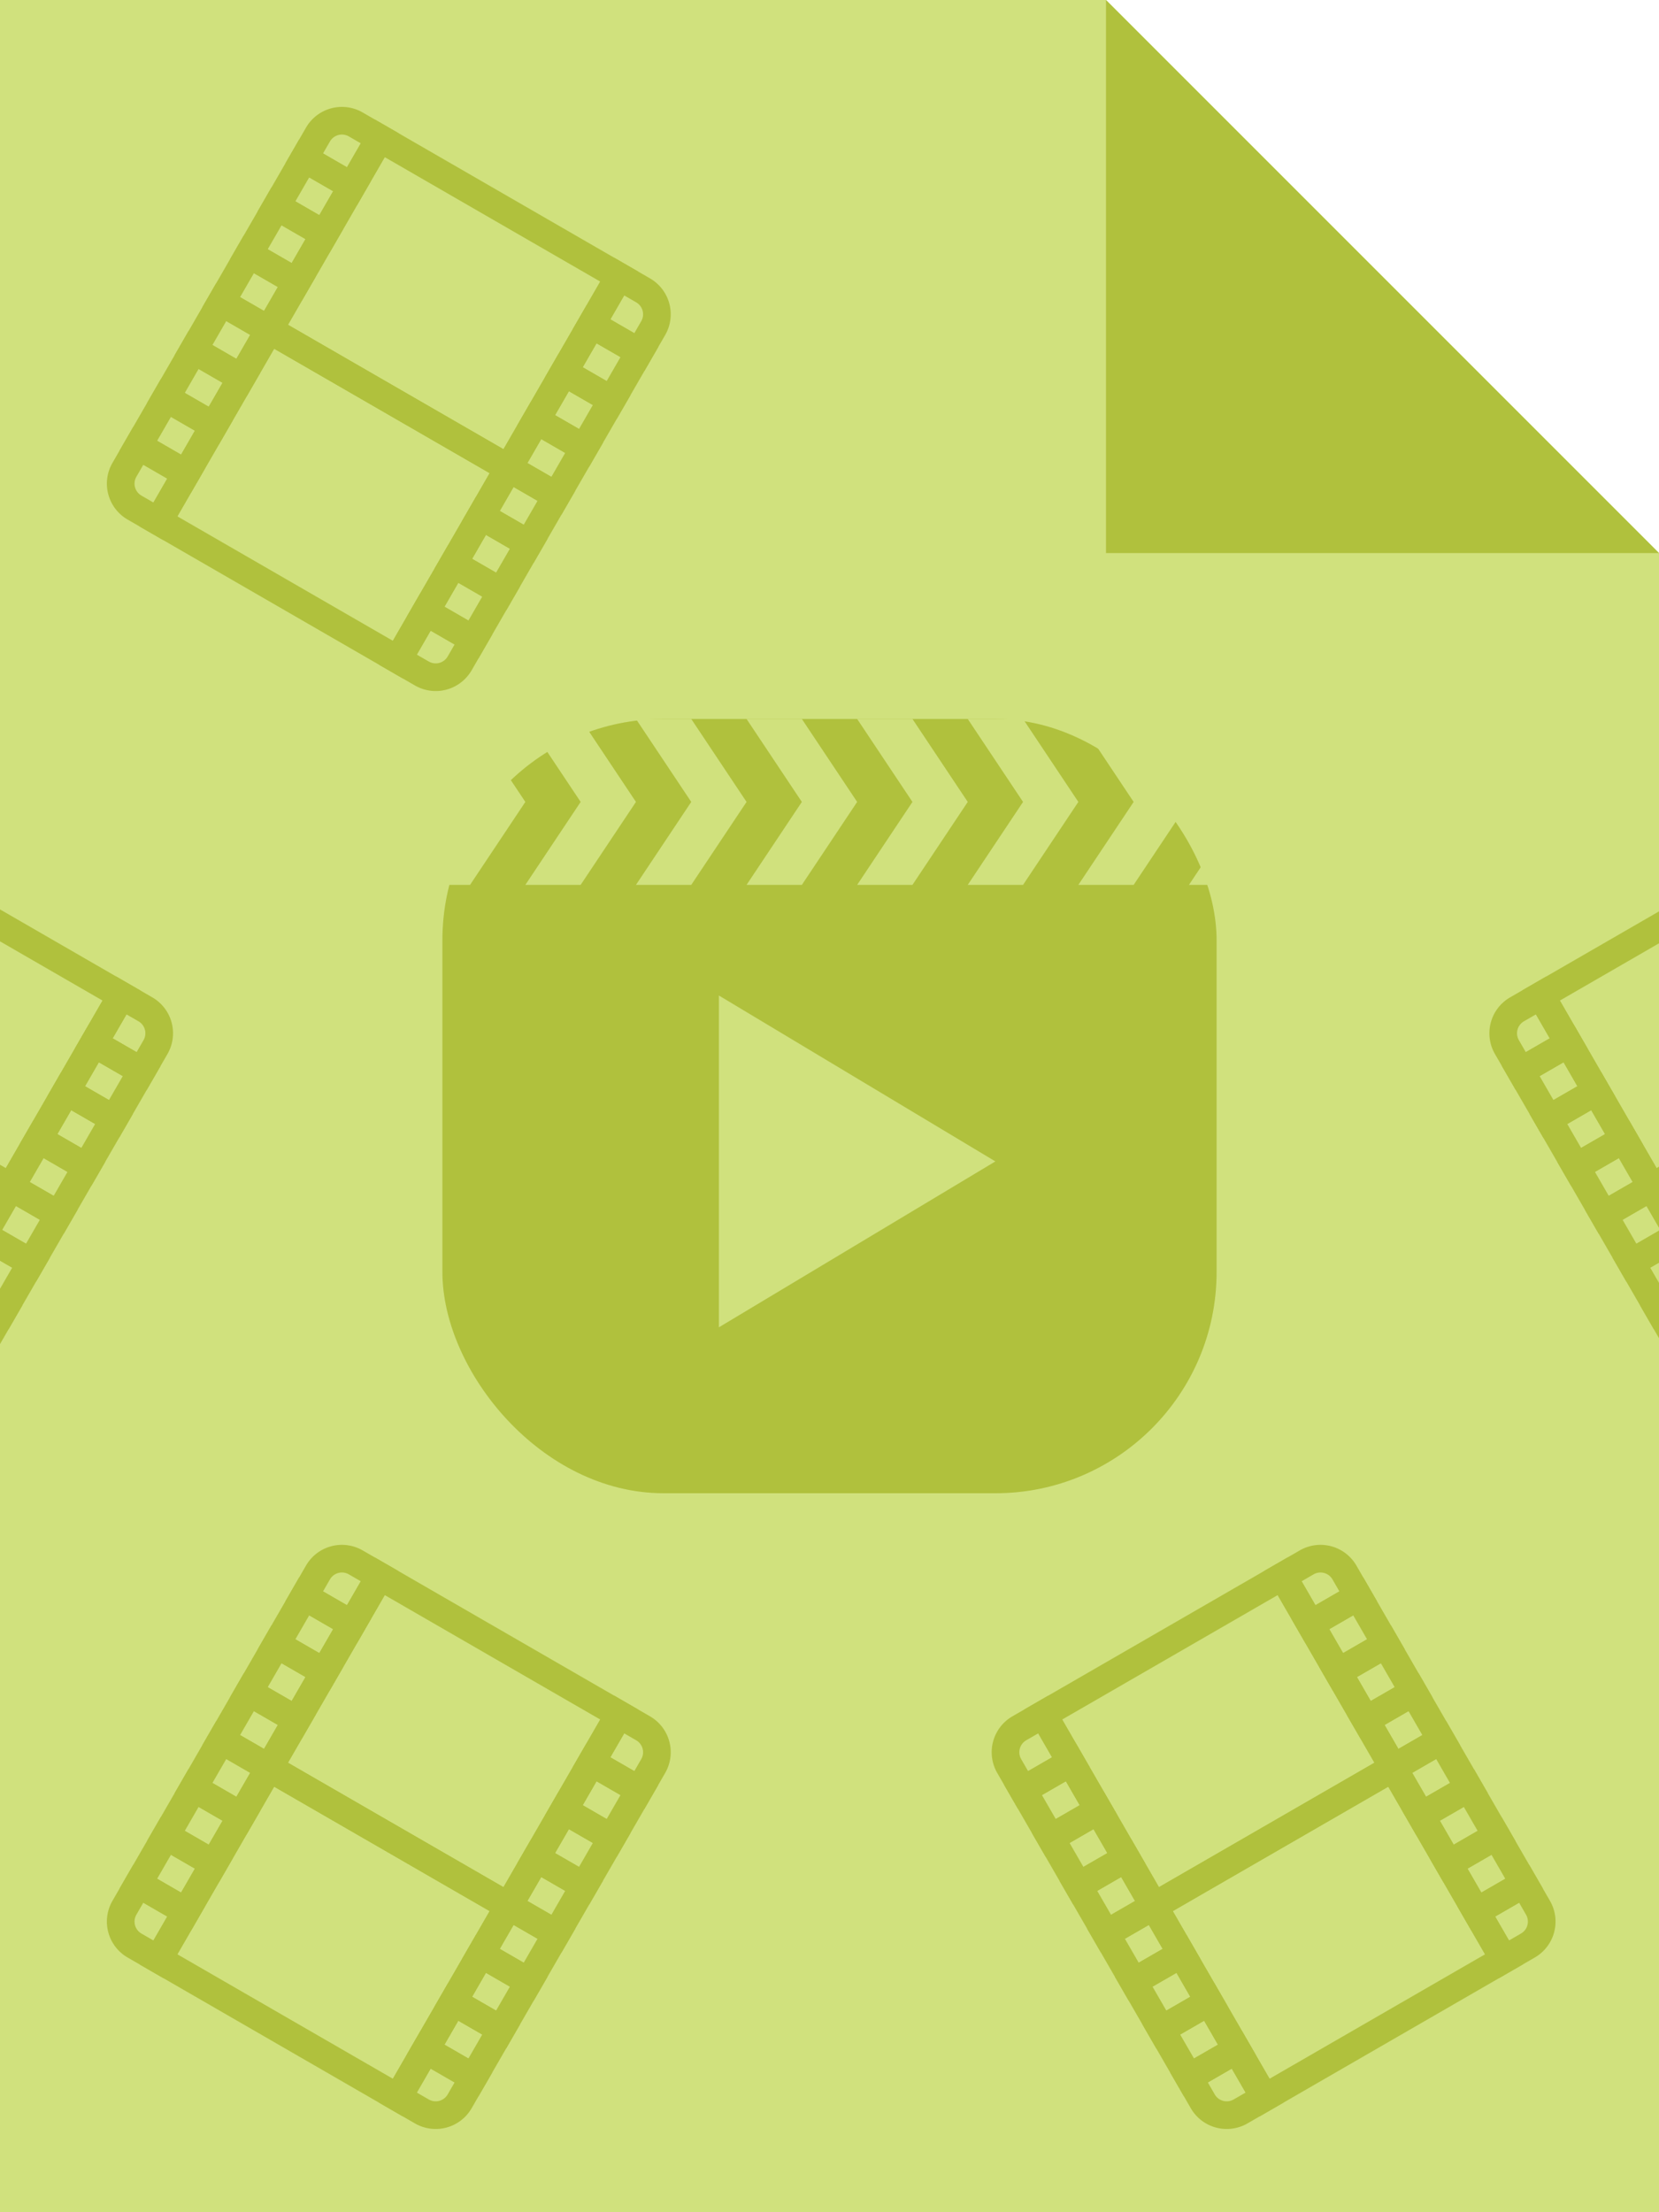 <?xml version="1.0" encoding="utf-8"?>
<svg viewBox="0 0 300 400" width="300" height="400" xmlns="http://www.w3.org/2000/svg" xmlns:bx="https://boxy-svg.com">
  <path style="stroke-width: 3px; stroke: rgba(0, 0, 0, 0); fill: rgb(208, 225, 125);" d="M 0 0 L 0 400 L 300 400 L 300 100 L 200 0 L 0 0 Z"/>
  <path style="stroke: rgba(0, 0, 0, 0); fill: rgb(176, 193, 61);" d="M 200 0 L 200 100 L 300 100"/>
  <rect style="stroke: rgba(0, 0, 0, 0); fill: rgb(176, 193, 61);" x="80" y="130" width="140" height="140" rx="40" ry="40"/>
  <path d="M 9.096 -17.45 L 39.096 32.55 L -20.904 32.55 L 9.096 -17.45 Z" style="fill: rgb(208, 225, 125); stroke: rgba(0, 0, 0, 0);" transform="matrix(0, 1, -1, 0, 162.55, 200.904)" bx:shape="triangle -20.904 -17.45 60 50 0.5 0 1@759aa78d"/>
  <path style="fill: rgb(208, 225, 125); stroke: rgba(0, 0, 0, 0);" d="M 125 130 L 135 145 L 125 160 L 115 160 L 125 145 L 115 130 L 125 130 Z"/>
  <path style="fill: rgb(208, 225, 125); stroke: rgba(0, 0, 0, 0);" d="M 105 130 L 115 145 L 105 160 L 95 160 L 105 145 L 95 130 L 105 130 Z"/>
  <path style="fill: rgb(208, 225, 125); stroke: rgba(0, 0, 0, 0);" d="M 145 130 L 155 145 L 145 160 L 135 160 L 145 145 L 135 130 L 145 130 Z"/>
  <path style="fill: rgb(208, 225, 125); stroke: rgba(0, 0, 0, 0);" d="M 85 130 L 95 145 L 85 160 L 75 160 L 85 145 L 75 130 L 85 130 Z"/>
  <path style="fill: rgb(208, 225, 125); stroke: rgba(0, 0, 0, 0);" d="M 165 130 L 175 145 L 165 160 L 155 160 L 165 145 L 155 130 L 165 130 Z"/>
  <path style="fill: rgb(208, 225, 125); stroke: rgba(0, 0, 0, 0);" d="M 185 130 L 195 145 L 185 160 L 175 160 L 185 145 L 175 130 L 185 130 Z"/>
  <path style="fill: rgb(208, 225, 125); stroke: rgba(0, 0, 0, 0);" d="M 205 130 L 215 145 L 205 160 L 195 160 L 205 145 L 195 130 L 205 130 Z"/>
  <path style="fill: rgb(208, 225, 125); stroke: rgba(0, 0, 0, 0);" d="M 225 130 L 235 145 L 225 160 L 215 160 L 225 145 L 215 130 L 225 130 Z"/>
  <rect x="34.358" y="64.77" width="50" height="40" style="fill: rgba(216, 216, 216, 0); stroke: rgb(176, 193, 61); stroke-width: 5px;" transform="matrix(0.866, 0.5, -0.5, 0.866, 51.29, -13.63)"/>
  <rect x="34.358" y="24.77" width="50" height="40" style="fill: rgba(216, 216, 216, 0); stroke: rgb(176, 193, 61); stroke-width: 5px;" transform="matrix(0.866, 0.5, -0.5, 0.866, 51.29, -13.63)"/>
  <path style="fill: rgba(216, 216, 216, 0); stroke: rgb(176, 193, 61); stroke-width: 5px;" d="M 84.358 24.77 H 89.358 A 5 5 0 0 1 94.358 29.77 V 34.77 H 84.358 V 24.77 Z" transform="matrix(0.866, 0.5, -0.5, 0.866, 51.29, -13.63)" bx:shape="rect 84.358 24.77 10 10 0 5 0 0 1@b578f465"/>
  <rect x="84.358" y="34.77" width="10" height="10" style="fill: rgba(216, 216, 216, 0); stroke: rgb(176, 193, 61); stroke-width: 5px;" transform="matrix(0.866, 0.5, -0.5, 0.866, 51.29, -13.63)"/>
  <rect x="84.358" y="44.77" width="10" height="10" style="fill: rgba(216, 216, 216, 0); stroke: rgb(176, 193, 61); stroke-width: 5px;" transform="matrix(0.866, 0.5, -0.5, 0.866, 51.29, -13.63)"/>
  <rect x="84.358" y="54.77" width="10" height="10" style="fill: rgba(216, 216, 216, 0); stroke: rgb(176, 193, 61); stroke-width: 5px;" transform="matrix(0.866, 0.5, -0.5, 0.866, 51.29, -13.63)"/>
  <rect x="84.358" y="64.77" width="10" height="10" style="fill: rgba(216, 216, 216, 0); stroke: rgb(176, 193, 61); stroke-width: 5px;" transform="matrix(0.866, 0.5, -0.5, 0.866, 51.29, -13.63)"/>
  <rect x="84.358" y="74.77" width="10" height="10" style="fill: rgba(216, 216, 216, 0); stroke: rgb(176, 193, 61); stroke-width: 5px;" transform="matrix(0.866, 0.5, -0.5, 0.866, 51.29, -13.63)"/>
  <rect x="84.358" y="84.77" width="10" height="10" style="fill: rgba(216, 216, 216, 0); stroke: rgb(176, 193, 61); stroke-width: 5px;" transform="matrix(0.866, 0.5, -0.5, 0.866, 51.29, -13.63)"/>
  <path style="fill: rgba(216, 216, 216, 0); stroke: rgb(176, 193, 61); stroke-width: 5px;" d="M 84.358 94.77 H 94.358 V 99.77 A 5 5 0 0 1 89.358 104.77 H 84.358 V 94.77 Z" transform="matrix(0.866, 0.5, -0.5, 0.866, 51.29, -13.63)" bx:shape="rect 84.358 94.77 10 10 0 0 5 0 1@fe046ab3"/>
  <path style="fill: rgba(216, 216, 216, 0); stroke: rgb(176, 193, 61); stroke-width: 5px;" d="M 29.358 24.77 H 34.358 V 34.77 H 24.358 V 29.77 A 5 5 0 0 1 29.358 24.77 Z" transform="matrix(0.866, 0.5, -0.5, 0.866, 51.29, -13.63)" bx:shape="rect 24.358 24.77 10 10 5 0 0 0 1@5185af4a"/>
  <rect x="24.358" y="34.77" width="10" height="10" style="fill: rgba(216, 216, 216, 0); stroke: rgb(176, 193, 61); stroke-width: 5px;" transform="matrix(0.866, 0.5, -0.5, 0.866, 51.29, -13.63)"/>
  <rect x="24.358" y="44.77" width="10" height="10" style="fill: rgba(216, 216, 216, 0); stroke: rgb(176, 193, 61); stroke-width: 5px;" transform="matrix(0.866, 0.5, -0.5, 0.866, 51.29, -13.63)"/>
  <rect x="24.358" y="54.77" width="10" height="10" style="fill: rgba(216, 216, 216, 0); stroke: rgb(176, 193, 61); stroke-width: 5px;" transform="matrix(0.866, 0.5, -0.5, 0.866, 51.29, -13.63)"/>
  <rect x="24.358" y="64.77" width="10" height="10" style="fill: rgba(216, 216, 216, 0); stroke: rgb(176, 193, 61); stroke-width: 5px;" transform="matrix(0.866, 0.5, -0.5, 0.866, 51.29, -13.63)"/>
  <rect x="24.358" y="74.77" width="10" height="10" style="fill: rgba(216, 216, 216, 0); stroke: rgb(176, 193, 61); stroke-width: 5px;" transform="matrix(0.866, 0.5, -0.5, 0.866, 51.29, -13.63)"/>
  <rect x="24.358" y="84.77" width="10" height="10" style="fill: rgba(216, 216, 216, 0); stroke: rgb(176, 193, 61); stroke-width: 5px;" transform="matrix(0.866, 0.5, -0.5, 0.866, 51.29, -13.63)"/>
  <path style="fill: rgba(216, 216, 216, 0); stroke: rgb(176, 193, 61); stroke-width: 5px;" d="M 24.358 94.77 H 34.358 V 104.77 H 29.358 A 5 5 0 0 1 24.358 99.77 V 94.77 Z" transform="matrix(0.866, 0.5, -0.5, 0.866, 51.29, -13.63)" bx:shape="rect 24.358 94.77 10 10 0 0 0 5 1@24b6cdfd"/>
  <rect x="34.358" y="64.77" width="50" height="40" style="fill: rgba(216, 216, 216, 0); stroke: rgb(176, 193, 61); stroke-width: 5px;" transform="matrix(0.866, 0.5, -0.5, 0.866, 51.29, 246.37)"/>
  <rect x="34.358" y="24.77" width="50" height="40" style="fill: rgba(216, 216, 216, 0); stroke: rgb(176, 193, 61); stroke-width: 5px;" transform="matrix(0.866, 0.5, -0.5, 0.866, 51.29, 246.37)"/>
  <path style="fill: rgba(216, 216, 216, 0); stroke: rgb(176, 193, 61); stroke-width: 5px;" d="M 84.358 24.77 H 89.358 A 5 5 0 0 1 94.358 29.77 V 34.77 H 84.358 V 24.77 Z" transform="matrix(0.866, 0.5, -0.5, 0.866, 51.29, 246.37)" bx:shape="rect 84.358 24.77 10 10 0 5 0 0 1@b578f465"/>
  <rect x="84.358" y="34.77" width="10" height="10" style="fill: rgba(216, 216, 216, 0); stroke: rgb(176, 193, 61); stroke-width: 5px;" transform="matrix(0.866, 0.5, -0.5, 0.866, 51.29, 246.37)"/>
  <rect x="84.358" y="44.77" width="10" height="10" style="fill: rgba(216, 216, 216, 0); stroke: rgb(176, 193, 61); stroke-width: 5px;" transform="matrix(0.866, 0.5, -0.5, 0.866, 51.29, 246.37)"/>
  <rect x="84.358" y="54.77" width="10" height="10" style="fill: rgba(216, 216, 216, 0); stroke: rgb(176, 193, 61); stroke-width: 5px;" transform="matrix(0.866, 0.5, -0.5, 0.866, 51.29, 246.37)"/>
  <rect x="84.358" y="64.77" width="10" height="10" style="fill: rgba(216, 216, 216, 0); stroke: rgb(176, 193, 61); stroke-width: 5px;" transform="matrix(0.866, 0.5, -0.5, 0.866, 51.29, 246.37)"/>
  <rect x="84.358" y="74.77" width="10" height="10" style="fill: rgba(216, 216, 216, 0); stroke: rgb(176, 193, 61); stroke-width: 5px;" transform="matrix(0.866, 0.5, -0.5, 0.866, 51.29, 246.37)"/>
  <rect x="84.358" y="84.77" width="10" height="10" style="fill: rgba(216, 216, 216, 0); stroke: rgb(176, 193, 61); stroke-width: 5px;" transform="matrix(0.866, 0.5, -0.5, 0.866, 51.29, 246.37)"/>
  <path style="fill: rgba(216, 216, 216, 0); stroke: rgb(176, 193, 61); stroke-width: 5px;" d="M 84.358 94.77 H 94.358 V 99.77 A 5 5 0 0 1 89.358 104.77 H 84.358 V 94.77 Z" transform="matrix(0.866, 0.5, -0.5, 0.866, 51.29, 246.37)" bx:shape="rect 84.358 94.77 10 10 0 0 5 0 1@fe046ab3"/>
  <path style="fill: rgba(216, 216, 216, 0); stroke: rgb(176, 193, 61); stroke-width: 5px;" d="M 29.358 24.77 H 34.358 V 34.77 H 24.358 V 29.77 A 5 5 0 0 1 29.358 24.77 Z" transform="matrix(0.866, 0.5, -0.5, 0.866, 51.29, 246.37)" bx:shape="rect 24.358 24.77 10 10 5 0 0 0 1@5185af4a"/>
  <rect x="24.358" y="34.77" width="10" height="10" style="fill: rgba(216, 216, 216, 0); stroke: rgb(176, 193, 61); stroke-width: 5px;" transform="matrix(0.866, 0.5, -0.5, 0.866, 51.29, 246.37)"/>
  <rect x="24.358" y="44.77" width="10" height="10" style="fill: rgba(216, 216, 216, 0); stroke: rgb(176, 193, 61); stroke-width: 5px;" transform="matrix(0.866, 0.5, -0.5, 0.866, 51.29, 246.37)"/>
  <rect x="24.358" y="54.77" width="10" height="10" style="fill: rgba(216, 216, 216, 0); stroke: rgb(176, 193, 61); stroke-width: 5px;" transform="matrix(0.866, 0.5, -0.5, 0.866, 51.29, 246.37)"/>
  <rect x="24.358" y="64.77" width="10" height="10" style="fill: rgba(216, 216, 216, 0); stroke: rgb(176, 193, 61); stroke-width: 5px;" transform="matrix(0.866, 0.5, -0.5, 0.866, 51.29, 246.37)"/>
  <rect x="24.358" y="74.77" width="10" height="10" style="fill: rgba(216, 216, 216, 0); stroke: rgb(176, 193, 61); stroke-width: 5px;" transform="matrix(0.866, 0.5, -0.5, 0.866, 51.29, 246.37)"/>
  <rect x="24.358" y="84.77" width="10" height="10" style="fill: rgba(216, 216, 216, 0); stroke: rgb(176, 193, 61); stroke-width: 5px;" transform="matrix(0.866, 0.5, -0.5, 0.866, 51.29, 246.37)"/>
  <path style="fill: rgba(216, 216, 216, 0); stroke: rgb(176, 193, 61); stroke-width: 5px;" d="M 24.358 94.77 H 34.358 V 104.77 H 29.358 A 5 5 0 0 1 24.358 99.77 V 94.77 Z" transform="matrix(0.866, 0.5, -0.5, 0.866, 51.29, 246.37)" bx:shape="rect 24.358 94.77 10 10 0 0 0 5 1@24b6cdfd"/>
  <rect x="34.358" y="64.77" width="50" height="40" style="fill: rgba(216, 216, 216, 0); stroke: rgb(176, 193, 61); stroke-width: 5px;" transform="matrix(0.866, -0.5, 0.5, 0.866, 146.52, 305.728)"/>
  <rect x="34.358" y="24.77" width="50" height="40" style="fill: rgba(216, 216, 216, 0); stroke: rgb(176, 193, 61); stroke-width: 5px;" transform="matrix(0.866, -0.5, 0.5, 0.866, 146.52, 305.728)"/>
  <path style="fill: rgba(216, 216, 216, 0); stroke: rgb(176, 193, 61); stroke-width: 5px;" d="M 84.358 24.77 H 89.358 A 5 5 0 0 1 94.358 29.77 V 34.77 H 84.358 V 24.77 Z" transform="matrix(0.866, -0.5, 0.5, 0.866, 146.52, 305.728)" bx:shape="rect 84.358 24.77 10 10 0 5 0 0 1@b578f465"/>
  <rect x="84.358" y="34.77" width="10" height="10" style="fill: rgba(216, 216, 216, 0); stroke: rgb(176, 193, 61); stroke-width: 5px;" transform="matrix(0.866, -0.5, 0.5, 0.866, 146.52, 305.728)"/>
  <rect x="84.358" y="44.77" width="10" height="10" style="fill: rgba(216, 216, 216, 0); stroke: rgb(176, 193, 61); stroke-width: 5px;" transform="matrix(0.866, -0.5, 0.5, 0.866, 146.52, 305.728)"/>
  <rect x="84.358" y="54.77" width="10" height="10" style="fill: rgba(216, 216, 216, 0); stroke: rgb(176, 193, 61); stroke-width: 5px;" transform="matrix(0.866, -0.5, 0.5, 0.866, 146.52, 305.728)"/>
  <rect x="84.358" y="64.77" width="10" height="10" style="fill: rgba(216, 216, 216, 0); stroke: rgb(176, 193, 61); stroke-width: 5px;" transform="matrix(0.866, -0.5, 0.5, 0.866, 146.52, 305.728)"/>
  <rect x="84.358" y="74.77" width="10" height="10" style="fill: rgba(216, 216, 216, 0); stroke: rgb(176, 193, 61); stroke-width: 5px;" transform="matrix(0.866, -0.5, 0.5, 0.866, 146.52, 305.728)"/>
  <rect x="84.358" y="84.77" width="10" height="10" style="fill: rgba(216, 216, 216, 0); stroke: rgb(176, 193, 61); stroke-width: 5px;" transform="matrix(0.866, -0.5, 0.5, 0.866, 146.52, 305.728)"/>
  <path style="fill: rgba(216, 216, 216, 0); stroke: rgb(176, 193, 61); stroke-width: 5px;" d="M 84.358 94.77 H 94.358 V 99.77 A 5 5 0 0 1 89.358 104.77 H 84.358 V 94.77 Z" transform="matrix(0.866, -0.5, 0.5, 0.866, 146.52, 305.728)" bx:shape="rect 84.358 94.77 10 10 0 0 5 0 1@fe046ab3"/>
  <path style="fill: rgba(216, 216, 216, 0); stroke: rgb(176, 193, 61); stroke-width: 5px;" d="M 29.358 24.77 H 34.358 V 34.77 H 24.358 V 29.77 A 5 5 0 0 1 29.358 24.77 Z" transform="matrix(0.866, -0.5, 0.5, 0.866, 146.52, 305.728)" bx:shape="rect 24.358 24.77 10 10 5 0 0 0 1@5185af4a"/>
  <rect x="24.358" y="34.77" width="10" height="10" style="fill: rgba(216, 216, 216, 0); stroke: rgb(176, 193, 61); stroke-width: 5px;" transform="matrix(0.866, -0.5, 0.5, 0.866, 146.52, 305.728)"/>
  <rect x="24.358" y="44.77" width="10" height="10" style="fill: rgba(216, 216, 216, 0); stroke: rgb(176, 193, 61); stroke-width: 5px;" transform="matrix(0.866, -0.5, 0.5, 0.866, 146.52, 305.728)"/>
  <rect x="24.358" y="54.77" width="10" height="10" style="fill: rgba(216, 216, 216, 0); stroke: rgb(176, 193, 61); stroke-width: 5px;" transform="matrix(0.866, -0.5, 0.5, 0.866, 146.52, 305.728)"/>
  <rect x="24.358" y="64.77" width="10" height="10" style="fill: rgba(216, 216, 216, 0); stroke: rgb(176, 193, 61); stroke-width: 5px;" transform="matrix(0.866, -0.5, 0.5, 0.866, 146.52, 305.728)"/>
  <rect x="24.358" y="74.77" width="10" height="10" style="fill: rgba(216, 216, 216, 0); stroke: rgb(176, 193, 61); stroke-width: 5px;" transform="matrix(0.866, -0.5, 0.5, 0.866, 146.52, 305.728)"/>
  <rect x="24.358" y="84.77" width="10" height="10" style="fill: rgba(216, 216, 216, 0); stroke: rgb(176, 193, 61); stroke-width: 5px;" transform="matrix(0.866, -0.5, 0.5, 0.866, 146.52, 305.728)"/>
  <path style="fill: rgba(216, 216, 216, 0); stroke: rgb(176, 193, 61); stroke-width: 5px;" d="M 24.358 94.77 H 34.358 V 104.77 H 29.358 A 5 5 0 0 1 24.358 99.77 V 94.77 Z" transform="matrix(0.866, -0.5, 0.5, 0.866, 146.52, 305.728)" bx:shape="rect 24.358 94.77 10 10 0 0 0 5 1@24b6cdfd"/>
  <rect x="34.358" y="64.77" width="50" height="40" style="fill: rgba(216, 216, 216, 0); stroke: rgb(176, 193, 61); stroke-width: 5px;" transform="matrix(0.866, 0.5, -0.5, 0.866, -38.71, 116.37)"/>
  <rect x="34.358" y="24.77" width="50" height="40" style="fill: rgba(216, 216, 216, 0); stroke: rgb(176, 193, 61); stroke-width: 5px;" transform="matrix(0.866, 0.5, -0.5, 0.866, -38.71, 116.37)"/>
  <path style="fill: rgba(216, 216, 216, 0); stroke: rgb(176, 193, 61); stroke-width: 5px;" d="M 84.358 24.77 H 89.358 A 5 5 0 0 1 94.358 29.77 V 34.77 H 84.358 V 24.77 Z" transform="matrix(0.866, 0.5, -0.5, 0.866, -38.71, 116.37)" bx:shape="rect 84.358 24.77 10 10 0 5 0 0 1@b578f465"/>
  <rect x="84.358" y="34.77" width="10" height="10" style="fill: rgba(216, 216, 216, 0); stroke: rgb(176, 193, 61); stroke-width: 5px;" transform="matrix(0.866, 0.5, -0.5, 0.866, -38.71, 116.37)"/>
  <rect x="84.358" y="44.77" width="10" height="10" style="fill: rgba(216, 216, 216, 0); stroke: rgb(176, 193, 61); stroke-width: 5px;" transform="matrix(0.866, 0.5, -0.5, 0.866, -38.71, 116.37)"/>
  <rect x="84.358" y="54.77" width="10" height="10" style="fill: rgba(216, 216, 216, 0); stroke: rgb(176, 193, 61); stroke-width: 5px;" transform="matrix(0.866, 0.5, -0.5, 0.866, -38.71, 116.37)"/>
  <rect x="84.358" y="64.77" width="10" height="10" style="fill: rgba(216, 216, 216, 0); stroke: rgb(176, 193, 61); stroke-width: 5px;" transform="matrix(0.866, 0.5, -0.5, 0.866, -38.71, 116.37)"/>
  <rect x="84.358" y="74.77" width="10" height="10" style="fill: rgba(216, 216, 216, 0); stroke: rgb(176, 193, 61); stroke-width: 5px;" transform="matrix(0.866, 0.5, -0.5, 0.866, -38.71, 116.37)"/>
  <rect x="84.358" y="84.77" width="10" height="10" style="fill: rgba(216, 216, 216, 0); stroke: rgb(176, 193, 61); stroke-width: 5px;" transform="matrix(0.866, 0.5, -0.5, 0.866, -38.71, 116.37)"/>
  <rect x="34.358" y="64.77" width="50" height="40" style="fill: rgba(216, 216, 216, 0); stroke: rgb(176, 193, 61); stroke-width: 5px;" transform="matrix(0.866, -0.5, 0.5, 0.866, 236.52, 175.728)"/>
  <rect x="34.358" y="24.77" width="50" height="40" style="fill: rgba(216, 216, 216, 0); stroke: rgb(176, 193, 61); stroke-width: 5px;" transform="matrix(0.866, -0.5, 0.5, 0.866, 236.52, 175.728)"/>
  <path style="fill: rgba(216, 216, 216, 0); stroke: rgb(176, 193, 61); stroke-width: 5px;" d="M 29.358 24.77 H 34.358 V 34.77 H 24.358 V 29.77 A 5 5 0 0 1 29.358 24.77 Z" transform="matrix(0.866, -0.5, 0.5, 0.866, 236.52, 175.728)" bx:shape="rect 24.358 24.77 10 10 5 0 0 0 1@5185af4a"/>
  <rect x="24.358" y="34.77" width="10" height="10" style="fill: rgba(216, 216, 216, 0); stroke: rgb(176, 193, 61); stroke-width: 5px;" transform="matrix(0.866, -0.5, 0.5, 0.866, 236.52, 175.728)"/>
  <rect x="24.358" y="44.77" width="10" height="10" style="fill: rgba(216, 216, 216, 0); stroke: rgb(176, 193, 61); stroke-width: 5px;" transform="matrix(0.866, -0.5, 0.5, 0.866, 236.52, 175.728)"/>
  <rect x="24.358" y="54.77" width="10" height="10" style="fill: rgba(216, 216, 216, 0); stroke: rgb(176, 193, 61); stroke-width: 5px;" transform="matrix(0.866, -0.5, 0.5, 0.866, 236.52, 175.728)"/>
  <rect x="24.358" y="64.77" width="10" height="10" style="fill: rgba(216, 216, 216, 0); stroke: rgb(176, 193, 61); stroke-width: 5px;" transform="matrix(0.866, -0.5, 0.5, 0.866, 236.52, 175.728)"/>
  <rect x="24.358" y="74.77" width="10" height="10" style="fill: rgba(216, 216, 216, 0); stroke: rgb(176, 193, 61); stroke-width: 5px;" transform="matrix(0.866, -0.5, 0.5, 0.866, 236.52, 175.728)"/>
  <rect x="24.358" y="84.77" width="10" height="10" style="fill: rgba(216, 216, 216, 0); stroke: rgb(176, 193, 61); stroke-width: 5px;" transform="matrix(0.866, -0.5, 0.5, 0.866, 236.52, 175.728)"/>
</svg>
